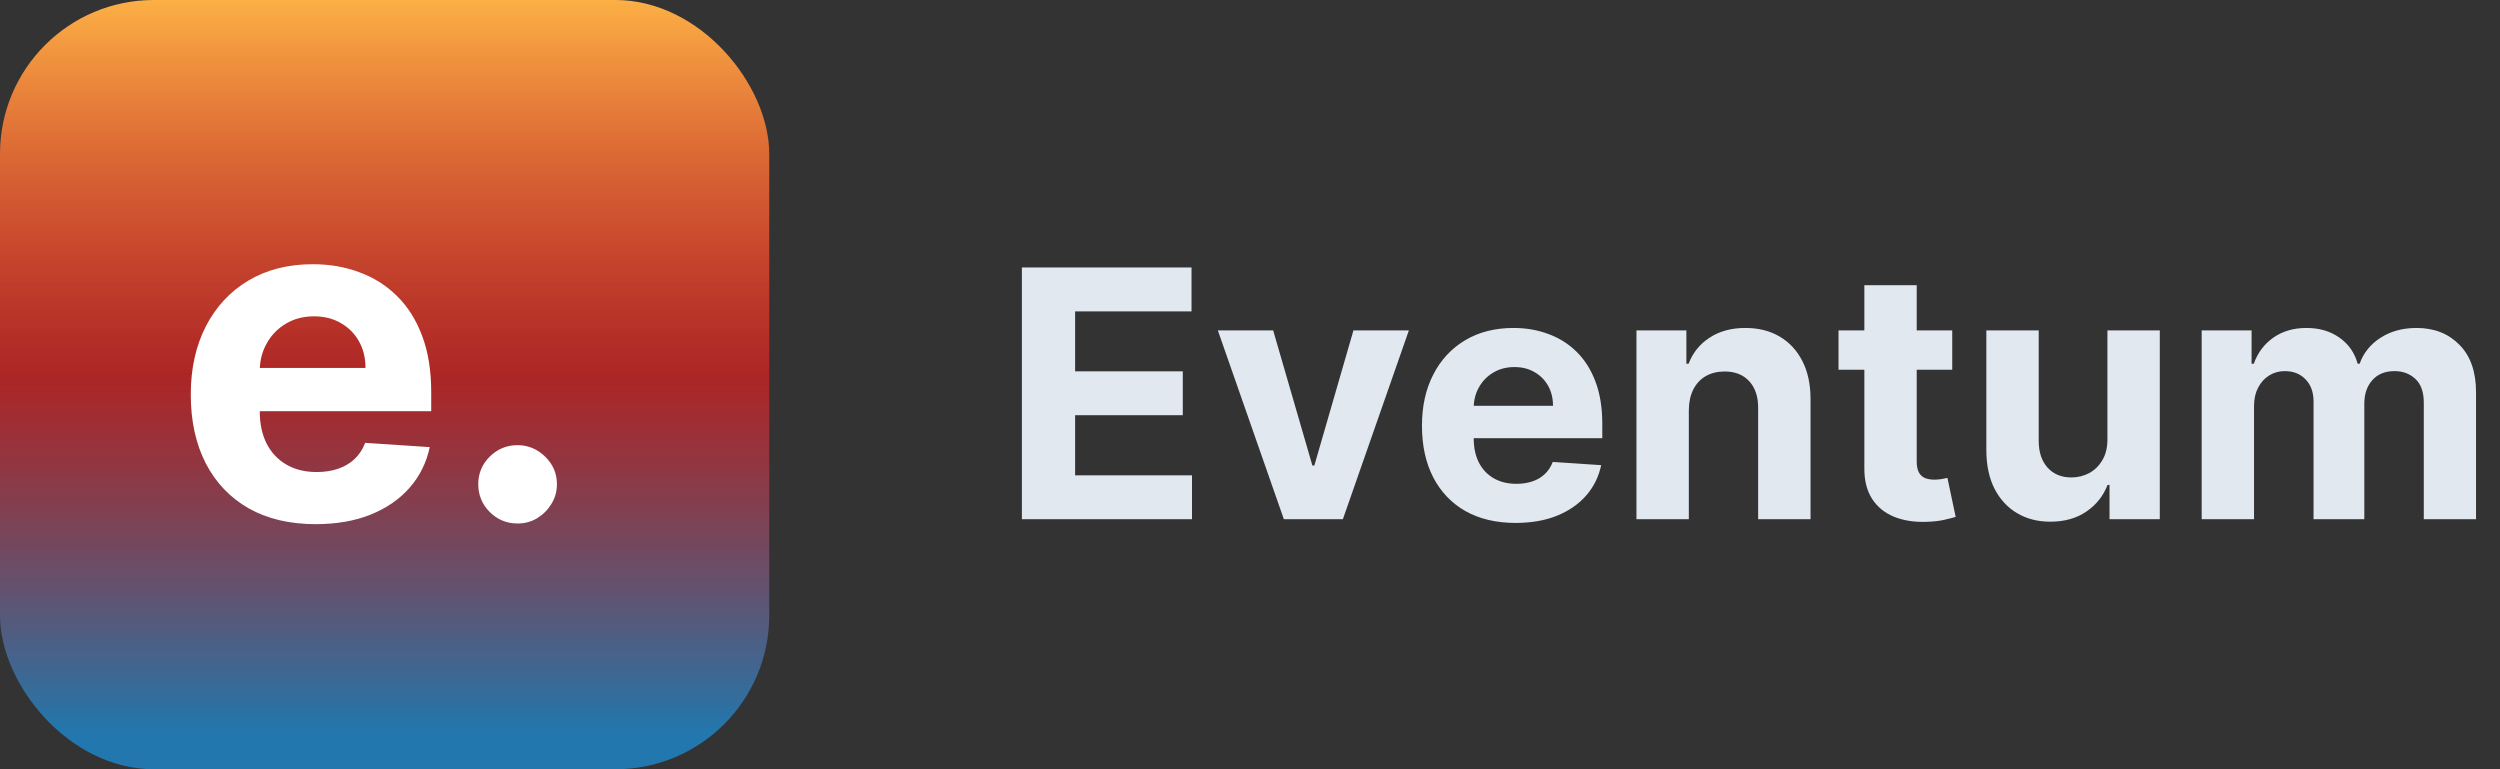 <svg width="130" height="40" viewBox="0 0 130 40" fill="none" xmlns="http://www.w3.org/2000/svg">
<rect x="0" y="0" width="130" height="40" fill="#333333" stroke="none"/>
<rect width="40" height="40" rx="8" fill="url(#paint0_linear_103_182)"/>
<path d="M16.415 27.256C15.068 27.256 13.909 26.983 12.938 26.438C11.972 25.886 11.227 25.108 10.704 24.102C10.182 23.091 9.92 21.895 9.92 20.514C9.92 19.168 10.182 17.986 10.704 16.969C11.227 15.952 11.963 15.159 12.912 14.591C13.867 14.023 14.986 13.739 16.27 13.739C17.134 13.739 17.938 13.878 18.682 14.156C19.432 14.429 20.085 14.841 20.642 15.392C21.204 15.943 21.642 16.636 21.954 17.472C22.267 18.301 22.423 19.273 22.423 20.386V21.384H11.369V19.134H19.006C19.006 18.611 18.892 18.148 18.665 17.744C18.438 17.341 18.122 17.026 17.719 16.798C17.321 16.565 16.858 16.449 16.329 16.449C15.778 16.449 15.29 16.577 14.864 16.832C14.443 17.082 14.114 17.421 13.875 17.847C13.636 18.267 13.514 18.736 13.508 19.253V21.392C13.508 22.04 13.628 22.599 13.867 23.071C14.111 23.543 14.454 23.906 14.898 24.162C15.341 24.418 15.867 24.546 16.474 24.546C16.878 24.546 17.247 24.489 17.582 24.375C17.918 24.261 18.204 24.091 18.443 23.864C18.682 23.636 18.864 23.358 18.989 23.028L22.347 23.25C22.176 24.057 21.827 24.761 21.298 25.364C20.776 25.96 20.099 26.426 19.27 26.761C18.446 27.091 17.494 27.256 16.415 27.256ZM26.915 27.222C26.352 27.222 25.869 27.023 25.466 26.625C25.068 26.222 24.869 25.739 24.869 25.176C24.869 24.619 25.068 24.142 25.466 23.744C25.869 23.347 26.352 23.148 26.915 23.148C27.46 23.148 27.938 23.347 28.347 23.744C28.756 24.142 28.96 24.619 28.96 25.176C28.96 25.551 28.864 25.895 28.671 26.207C28.483 26.514 28.236 26.761 27.929 26.949C27.622 27.131 27.284 27.222 26.915 27.222Z" fill="white"/>
<path d="M53.138 27V13.909H61.959V16.191H55.906V19.31H61.505V21.592H55.906V24.718H61.984V27H53.138ZM73.261 17.182L69.829 27H66.761L63.328 17.182H66.205L68.244 24.207H68.346L70.379 17.182H73.261ZM78.813 27.192C77.803 27.192 76.934 26.987 76.205 26.578C75.481 26.165 74.922 25.581 74.53 24.827C74.138 24.068 73.942 23.171 73.942 22.136C73.942 21.126 74.138 20.239 74.53 19.477C74.922 18.714 75.474 18.119 76.186 17.693C76.902 17.267 77.741 17.054 78.704 17.054C79.352 17.054 79.955 17.158 80.513 17.367C81.076 17.572 81.566 17.881 81.984 18.294C82.405 18.707 82.734 19.227 82.968 19.854C83.202 20.476 83.319 21.204 83.319 22.04V22.788H75.029V21.1H80.756C80.756 20.708 80.671 20.361 80.501 20.058C80.33 19.756 80.094 19.519 79.791 19.349C79.493 19.174 79.145 19.087 78.749 19.087C78.336 19.087 77.969 19.183 77.65 19.374C77.334 19.562 77.087 19.815 76.908 20.135C76.729 20.45 76.638 20.802 76.633 21.19V22.794C76.633 23.28 76.723 23.7 76.902 24.053C77.085 24.407 77.343 24.68 77.675 24.871C78.008 25.063 78.402 25.159 78.858 25.159C79.16 25.159 79.437 25.116 79.689 25.031C79.94 24.946 80.155 24.818 80.334 24.648C80.513 24.477 80.65 24.268 80.743 24.021L83.262 24.188C83.134 24.793 82.872 25.321 82.476 25.773C82.084 26.22 81.576 26.57 80.954 26.821C80.337 27.068 79.623 27.192 78.813 27.192ZM87.819 21.324V27H85.096V17.182H87.692V18.914H87.807C88.024 18.343 88.388 17.891 88.9 17.559C89.411 17.222 90.031 17.054 90.76 17.054C91.442 17.054 92.036 17.203 92.543 17.501C93.05 17.8 93.444 18.226 93.726 18.78C94.007 19.329 94.148 19.986 94.148 20.749V27H91.424V21.234C91.429 20.634 91.275 20.165 90.964 19.828C90.653 19.487 90.225 19.317 89.68 19.317C89.313 19.317 88.989 19.396 88.708 19.553C88.431 19.711 88.214 19.941 88.056 20.244C87.903 20.542 87.824 20.902 87.819 21.324ZM101.516 17.182V19.227H95.603V17.182H101.516ZM96.946 14.829H99.669V23.983C99.669 24.234 99.707 24.43 99.784 24.571C99.86 24.707 99.967 24.803 100.103 24.859C100.244 24.914 100.406 24.942 100.589 24.942C100.717 24.942 100.845 24.931 100.973 24.91C101.1 24.884 101.199 24.865 101.267 24.852L101.695 26.879C101.559 26.921 101.367 26.97 101.12 27.026C100.873 27.085 100.572 27.121 100.218 27.134C99.562 27.16 98.987 27.072 98.493 26.872C98.002 26.672 97.621 26.361 97.348 25.939C97.076 25.517 96.941 24.984 96.946 24.341V14.829ZM109.586 22.82V17.182H112.309V27H109.695V25.217H109.592C109.371 25.792 109.002 26.254 108.487 26.604C107.975 26.953 107.351 27.128 106.614 27.128C105.957 27.128 105.38 26.979 104.881 26.68C104.383 26.382 103.993 25.958 103.712 25.408C103.435 24.859 103.294 24.2 103.29 23.433V17.182H106.013V22.947C106.017 23.527 106.173 23.985 106.479 24.322C106.786 24.658 107.197 24.827 107.713 24.827C108.041 24.827 108.348 24.752 108.634 24.603C108.919 24.45 109.149 24.224 109.324 23.925C109.503 23.627 109.59 23.259 109.586 22.82ZM114.487 27V17.182H117.082V18.914H117.197C117.402 18.339 117.743 17.885 118.22 17.553C118.697 17.22 119.268 17.054 119.933 17.054C120.606 17.054 121.18 17.222 121.653 17.559C122.126 17.891 122.441 18.343 122.599 18.914H122.701C122.901 18.352 123.263 17.902 123.787 17.565C124.316 17.224 124.94 17.054 125.66 17.054C126.577 17.054 127.32 17.346 127.891 17.93C128.466 18.509 128.754 19.332 128.754 20.397V27H126.037V20.934C126.037 20.389 125.893 19.979 125.603 19.707C125.313 19.434 124.951 19.298 124.516 19.298C124.022 19.298 123.636 19.455 123.359 19.771C123.082 20.082 122.944 20.493 122.944 21.004V27H120.304V20.876C120.304 20.395 120.165 20.011 119.888 19.726C119.616 19.44 119.256 19.298 118.808 19.298C118.506 19.298 118.233 19.374 117.99 19.528C117.751 19.677 117.562 19.888 117.421 20.16C117.28 20.429 117.21 20.744 117.21 21.107V27H114.487Z" fill="#E1E8F0"/>
<defs>
<linearGradient id="paint0_linear_103_182" x1="20" y1="0" x2="20" y2="40" gradientUnits="userSpaceOnUse">
<stop stop-color="#FCB045"/>
<stop offset="0.49" stop-color="#FD1D1D" stop-opacity="0.6"/>
<stop offset="0.953" stop-color="#1C8CD2" stop-opacity="0.77"/>
</linearGradient>
</defs>
</svg>
